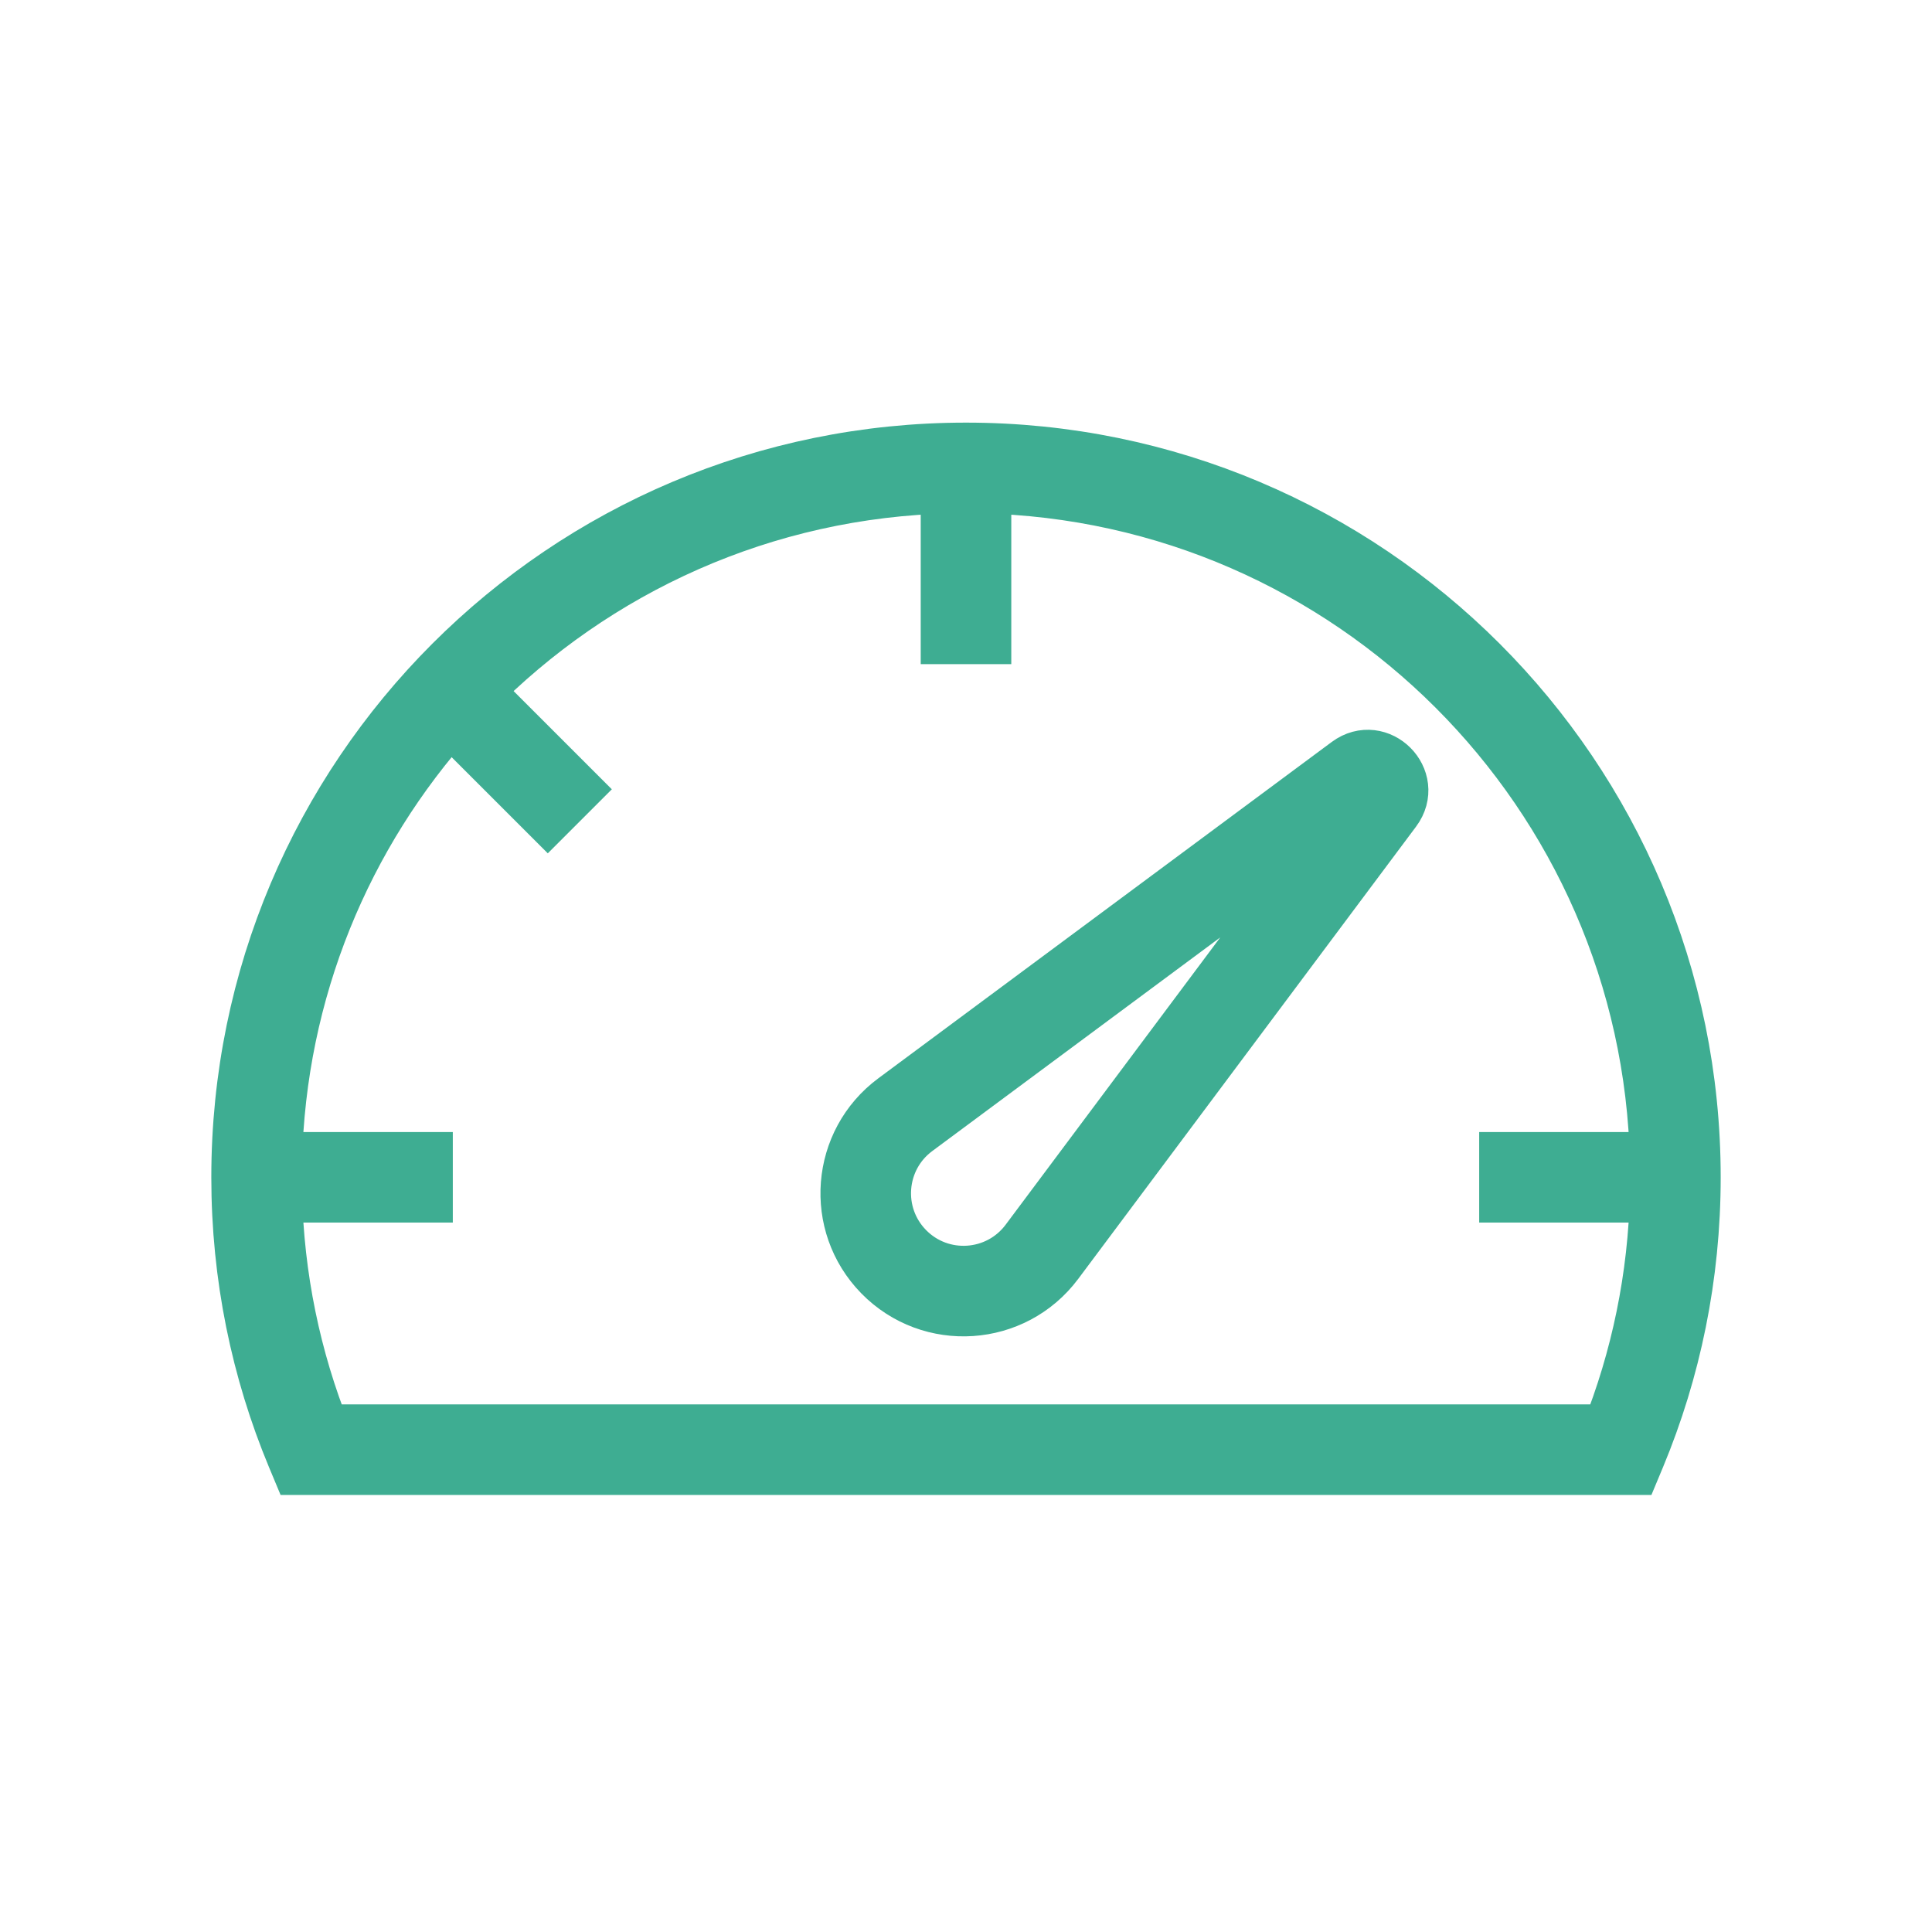 <svg width="128" height="128" viewBox="0 0 128 128" fill="none" xmlns="http://www.w3.org/2000/svg">
    <path stroke-width="4"
        stroke="#3ead92" fill-rule="evenodd" clip-rule="evenodd"
        d="M28 77H18.011C18.255 65.559 22.676 55.146 29.81 47.225L36.293 53.707L37.707 52.293L31.181 45.767C39.311 37.491 50.546 32.276 63 32.011V42L65 42V32.011C89.611 32.536 109.465 52.389 109.989 77H100V79H109.989C109.869 84.66 108.726 90.067 106.739 95.045H21.261C19.274 90.067 18.131 84.66 18.011 79H28V77ZM64 30C37.49 30 16 51.49 16 78C16 84.528 17.303 90.753 19.665 96.429L19.922 97.045H20.589H107.411H108.078L108.335 96.429C110.696 90.753 112 84.528 112 78C112 51.49 90.51 30 64 30ZM92.217 53.566C93.596 51.72 91.274 49.39 89.423 50.763L59.381 73.049C55.739 75.751 55.319 81.046 58.491 84.288C61.702 87.57 67.084 87.212 69.832 83.534L92.217 53.566ZM90.615 52.369L68.229 82.337C66.216 85.032 62.273 85.294 59.921 82.89C57.597 80.514 57.904 76.635 60.573 74.655L90.615 52.369Z"
        fill="#3ead92" />
</svg>